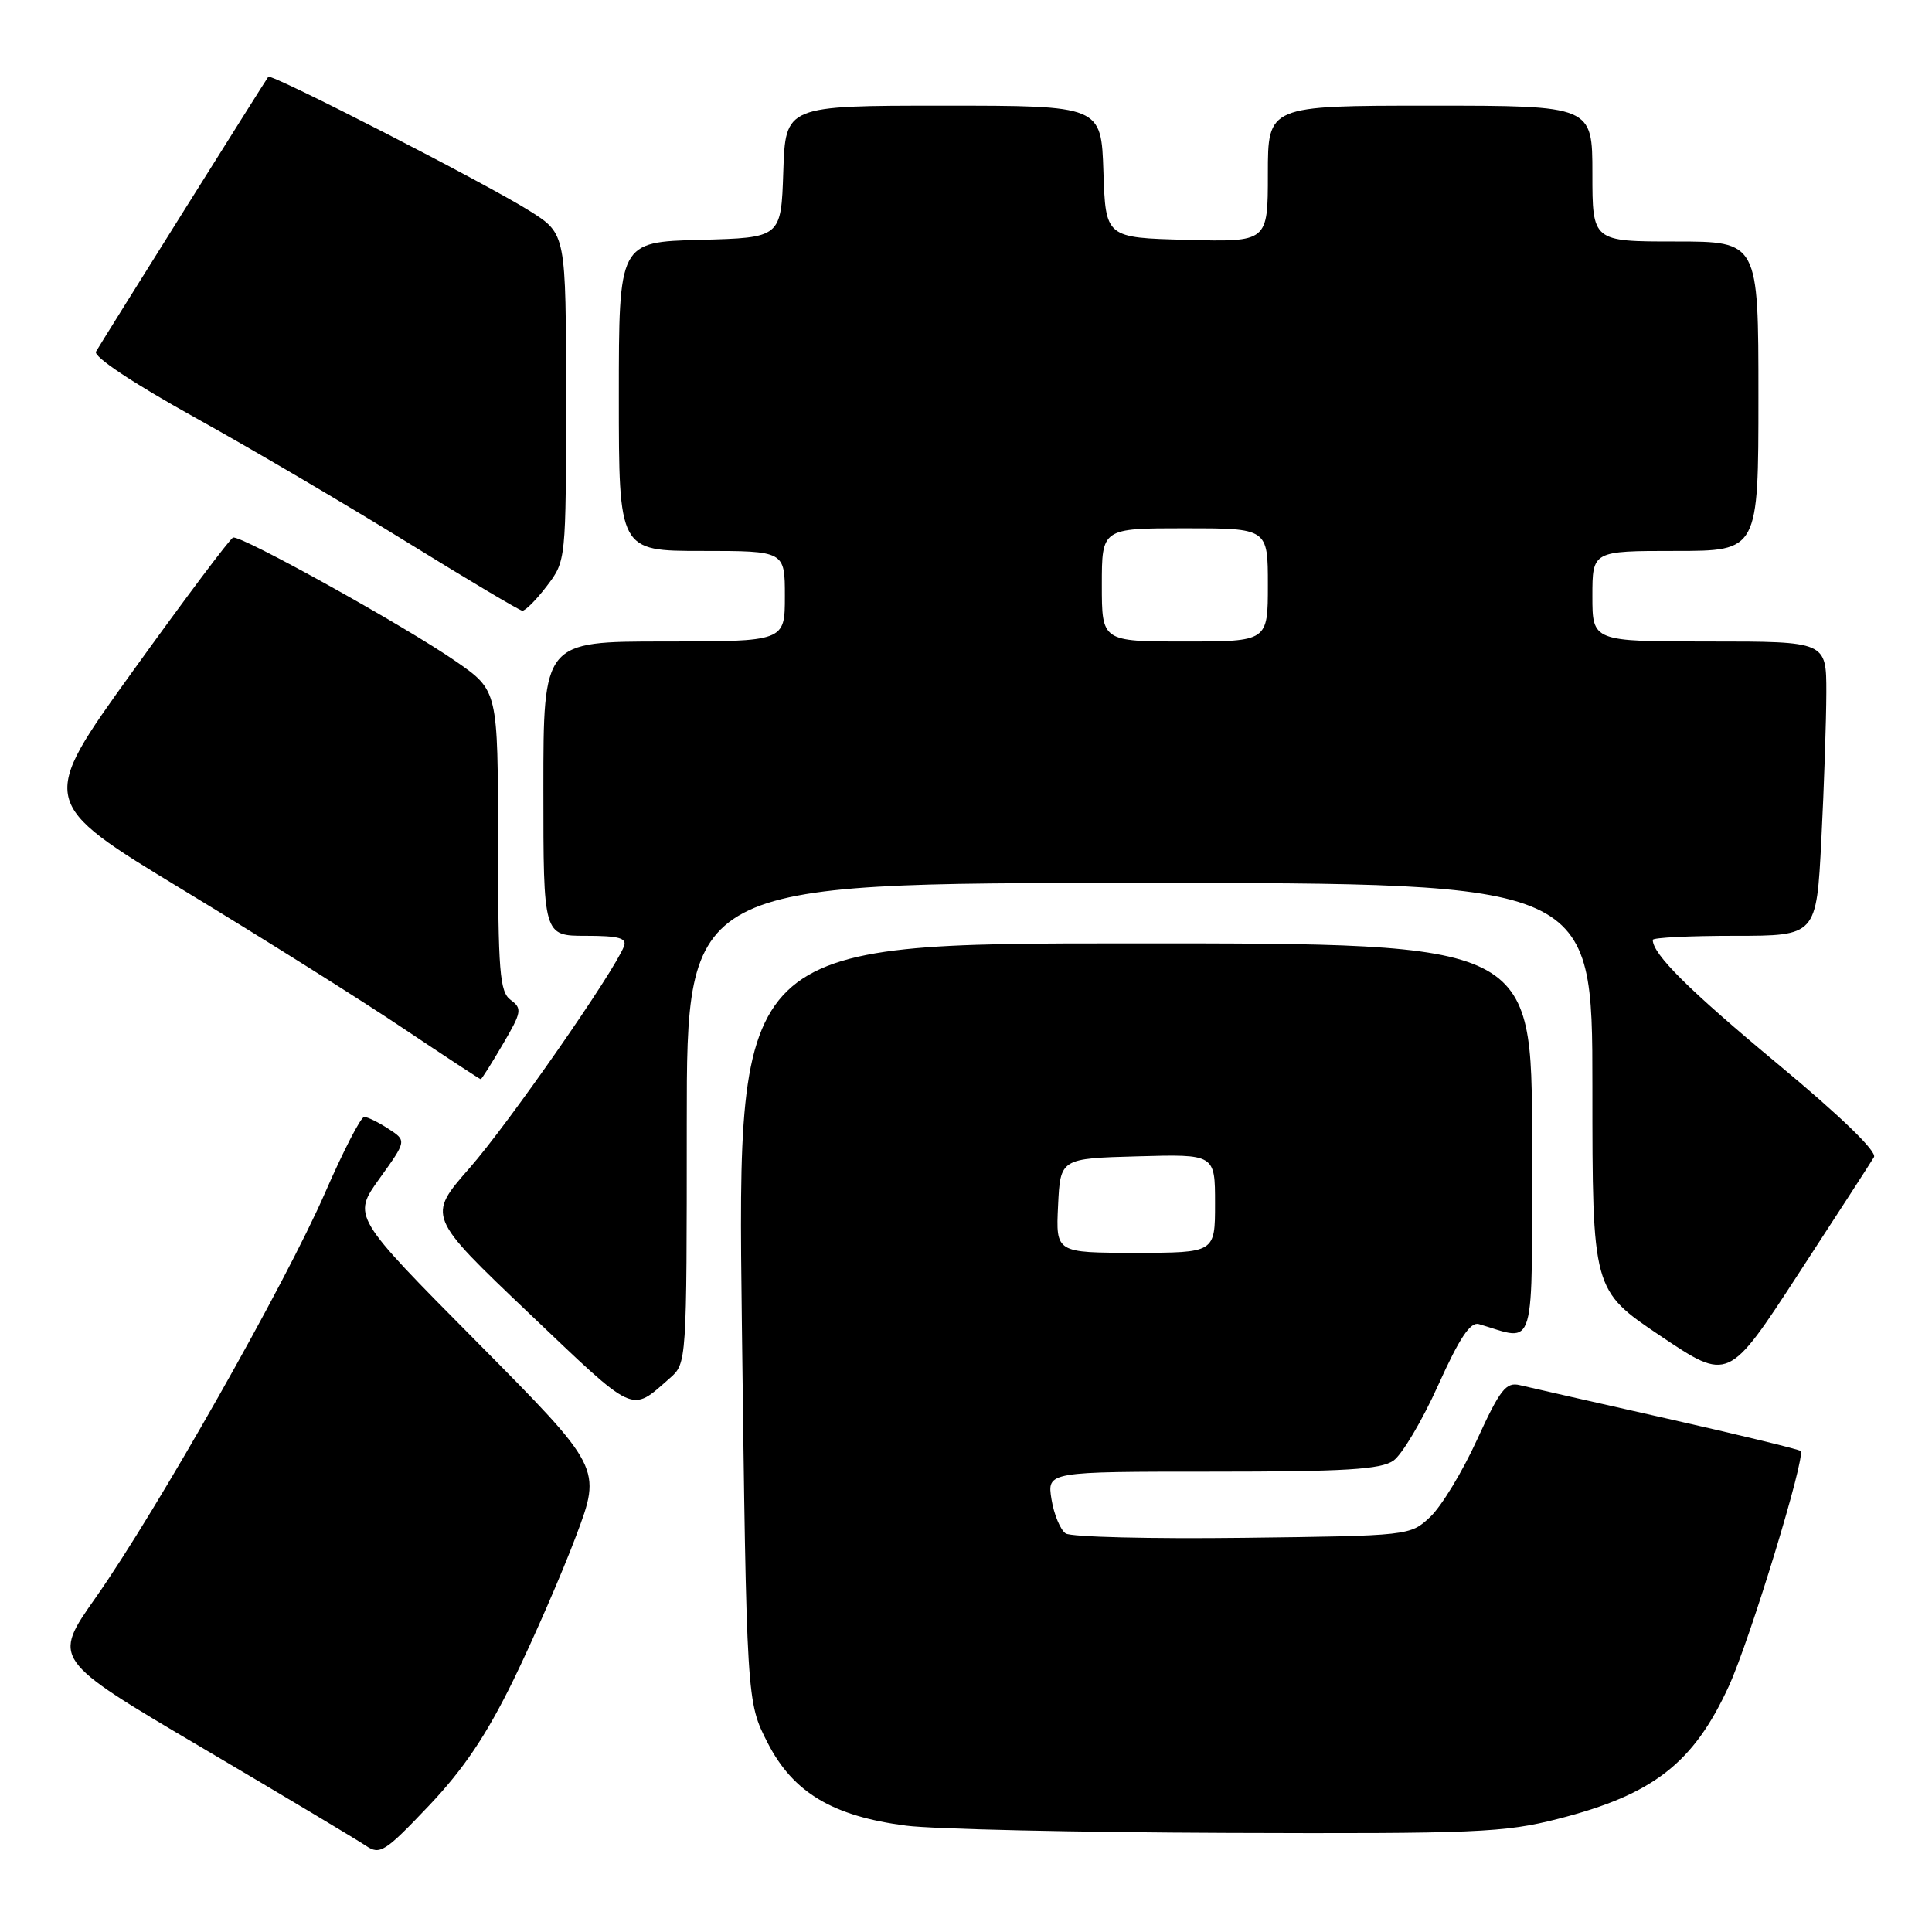 <?xml version="1.0" encoding="UTF-8" standalone="no"?>
<!DOCTYPE svg PUBLIC "-//W3C//DTD SVG 1.1//EN" "http://www.w3.org/Graphics/SVG/1.1/DTD/svg11.dtd" >
<svg xmlns="http://www.w3.org/2000/svg" xmlns:xlink="http://www.w3.org/1999/xlink" version="1.1" viewBox="0 0 256 256">
 <g >
 <path fill="currentColor"
d=" M 68.06 222.55 C 70.75 217.02 74.48 208.45 76.34 203.50 C 79.72 194.50 79.72 194.50 63.21 177.83 C 46.69 161.17 46.69 161.17 50.29 156.16 C 53.89 151.15 53.89 151.15 51.48 149.58 C 50.15 148.71 48.71 148.00 48.26 148.00 C 47.81 148.00 45.49 152.51 43.09 158.01 C 37.90 169.95 20.76 200.20 12.68 211.69 C 6.92 219.87 6.92 219.87 26.71 231.55 C 37.60 237.97 47.40 243.84 48.50 244.58 C 50.34 245.83 51.02 245.39 56.83 239.27 C 61.46 234.39 64.47 229.90 68.06 222.55 Z  M 206.45 241.01 C 219.06 237.79 224.39 233.65 229.08 223.42 C 231.89 217.29 239.31 192.98 238.59 192.26 C 238.38 192.05 230.40 190.11 220.85 187.96 C 211.31 185.81 202.55 183.82 201.38 183.54 C 199.56 183.10 198.77 184.10 195.72 190.76 C 193.78 195.02 190.98 199.62 189.51 201.00 C 186.85 203.49 186.77 203.50 164.67 203.77 C 152.48 203.92 141.92 203.66 141.21 203.19 C 140.51 202.72 139.66 200.69 139.33 198.67 C 138.74 195.00 138.74 195.00 160.65 195.00 C 178.23 195.00 182.97 194.71 184.64 193.54 C 185.78 192.74 188.45 188.24 190.57 183.54 C 193.38 177.30 194.83 175.12 195.96 175.45 C 203.64 177.71 203.00 179.91 203.00 151.11 C 203.00 125.00 203.00 125.00 150.34 125.00 C 97.68 125.00 97.68 125.00 98.30 175.24 C 98.93 225.49 98.93 225.49 101.72 230.94 C 105.09 237.52 110.32 240.65 120.07 241.91 C 123.60 242.37 142.74 242.80 162.59 242.87 C 195.58 242.99 199.35 242.83 206.45 241.01 Z  M 88.75 182.62 C 90.99 180.66 91.00 180.58 91.00 148.83 C 91.00 117.00 91.00 117.00 151.00 117.00 C 211.00 117.00 211.00 117.00 211.00 143.97 C 211.00 170.95 211.00 170.95 220.01 177.01 C 229.02 183.06 229.02 183.06 238.31 168.78 C 243.43 160.93 247.93 153.97 248.31 153.33 C 248.75 152.60 243.96 147.96 235.55 140.97 C 223.76 131.17 219.00 126.44 219.00 124.54 C 219.00 124.24 223.88 124.00 229.85 124.00 C 240.69 124.00 240.69 124.00 241.34 111.25 C 241.70 104.24 241.99 95.46 242.00 91.75 C 242.00 85.00 242.00 85.00 226.50 85.00 C 211.00 85.00 211.00 85.00 211.00 79.00 C 211.00 73.00 211.00 73.00 222.00 73.00 C 233.00 73.00 233.00 73.00 233.00 52.50 C 233.00 32.00 233.00 32.00 222.00 32.00 C 211.00 32.00 211.00 32.00 211.00 23.00 C 211.00 14.00 211.00 14.00 189.50 14.00 C 168.00 14.00 168.00 14.00 168.00 23.03 C 168.00 32.07 168.00 32.07 157.25 31.78 C 146.50 31.50 146.50 31.50 146.21 22.75 C 145.92 14.00 145.92 14.00 125.00 14.00 C 104.08 14.00 104.08 14.00 103.79 22.75 C 103.50 31.50 103.50 31.50 92.75 31.78 C 82.00 32.07 82.00 32.07 82.00 52.53 C 82.00 73.00 82.00 73.00 93.00 73.00 C 104.00 73.00 104.00 73.00 104.00 79.00 C 104.00 85.00 104.00 85.00 88.00 85.00 C 72.00 85.00 72.00 85.00 72.00 104.50 C 72.00 124.00 72.00 124.00 77.61 124.00 C 81.99 124.00 83.10 124.30 82.68 125.39 C 81.38 128.77 67.33 148.96 62.22 154.77 C 56.61 161.17 56.61 161.17 70.05 173.97 C 84.38 187.61 83.51 187.21 88.75 182.62 Z  M 66.63 138.36 C 69.13 134.11 69.21 133.63 67.67 132.50 C 66.21 131.43 66.00 128.83 65.99 111.39 C 65.98 91.50 65.98 91.50 60.43 87.65 C 53.67 82.96 31.89 70.86 30.88 71.23 C 30.47 71.38 24.51 79.33 17.62 88.90 C 5.09 106.30 5.09 106.30 24.30 117.95 C 34.86 124.35 48.00 132.61 53.49 136.30 C 58.99 139.98 63.58 143.00 63.70 143.00 C 63.82 143.00 65.14 140.91 66.63 138.36 Z  M 72.45 77.66 C 75.00 74.31 75.00 74.31 75.00 52.66 C 75.00 31.00 75.00 31.00 70.25 27.99 C 64.64 24.43 35.94 9.70 35.55 10.17 C 35.25 10.54 13.73 44.86 12.72 46.59 C 12.33 47.24 17.56 50.73 25.79 55.30 C 33.33 59.48 46.02 66.95 54.00 71.88 C 61.98 76.81 68.81 80.88 69.20 80.92 C 69.58 80.97 71.05 79.50 72.45 77.66 Z  M 140.20 159.75 C 140.50 153.50 140.50 153.50 150.75 153.22 C 161.00 152.93 161.00 152.93 161.00 159.47 C 161.00 166.00 161.00 166.00 150.45 166.00 C 139.90 166.00 139.90 166.00 140.20 159.75 Z  M 146.00 77.50 C 146.00 70.00 146.00 70.00 157.00 70.00 C 168.00 70.00 168.00 70.00 168.00 77.50 C 168.00 85.00 168.00 85.00 157.00 85.00 C 146.00 85.00 146.00 85.00 146.00 77.50 Z "/>
</g>
</svg>